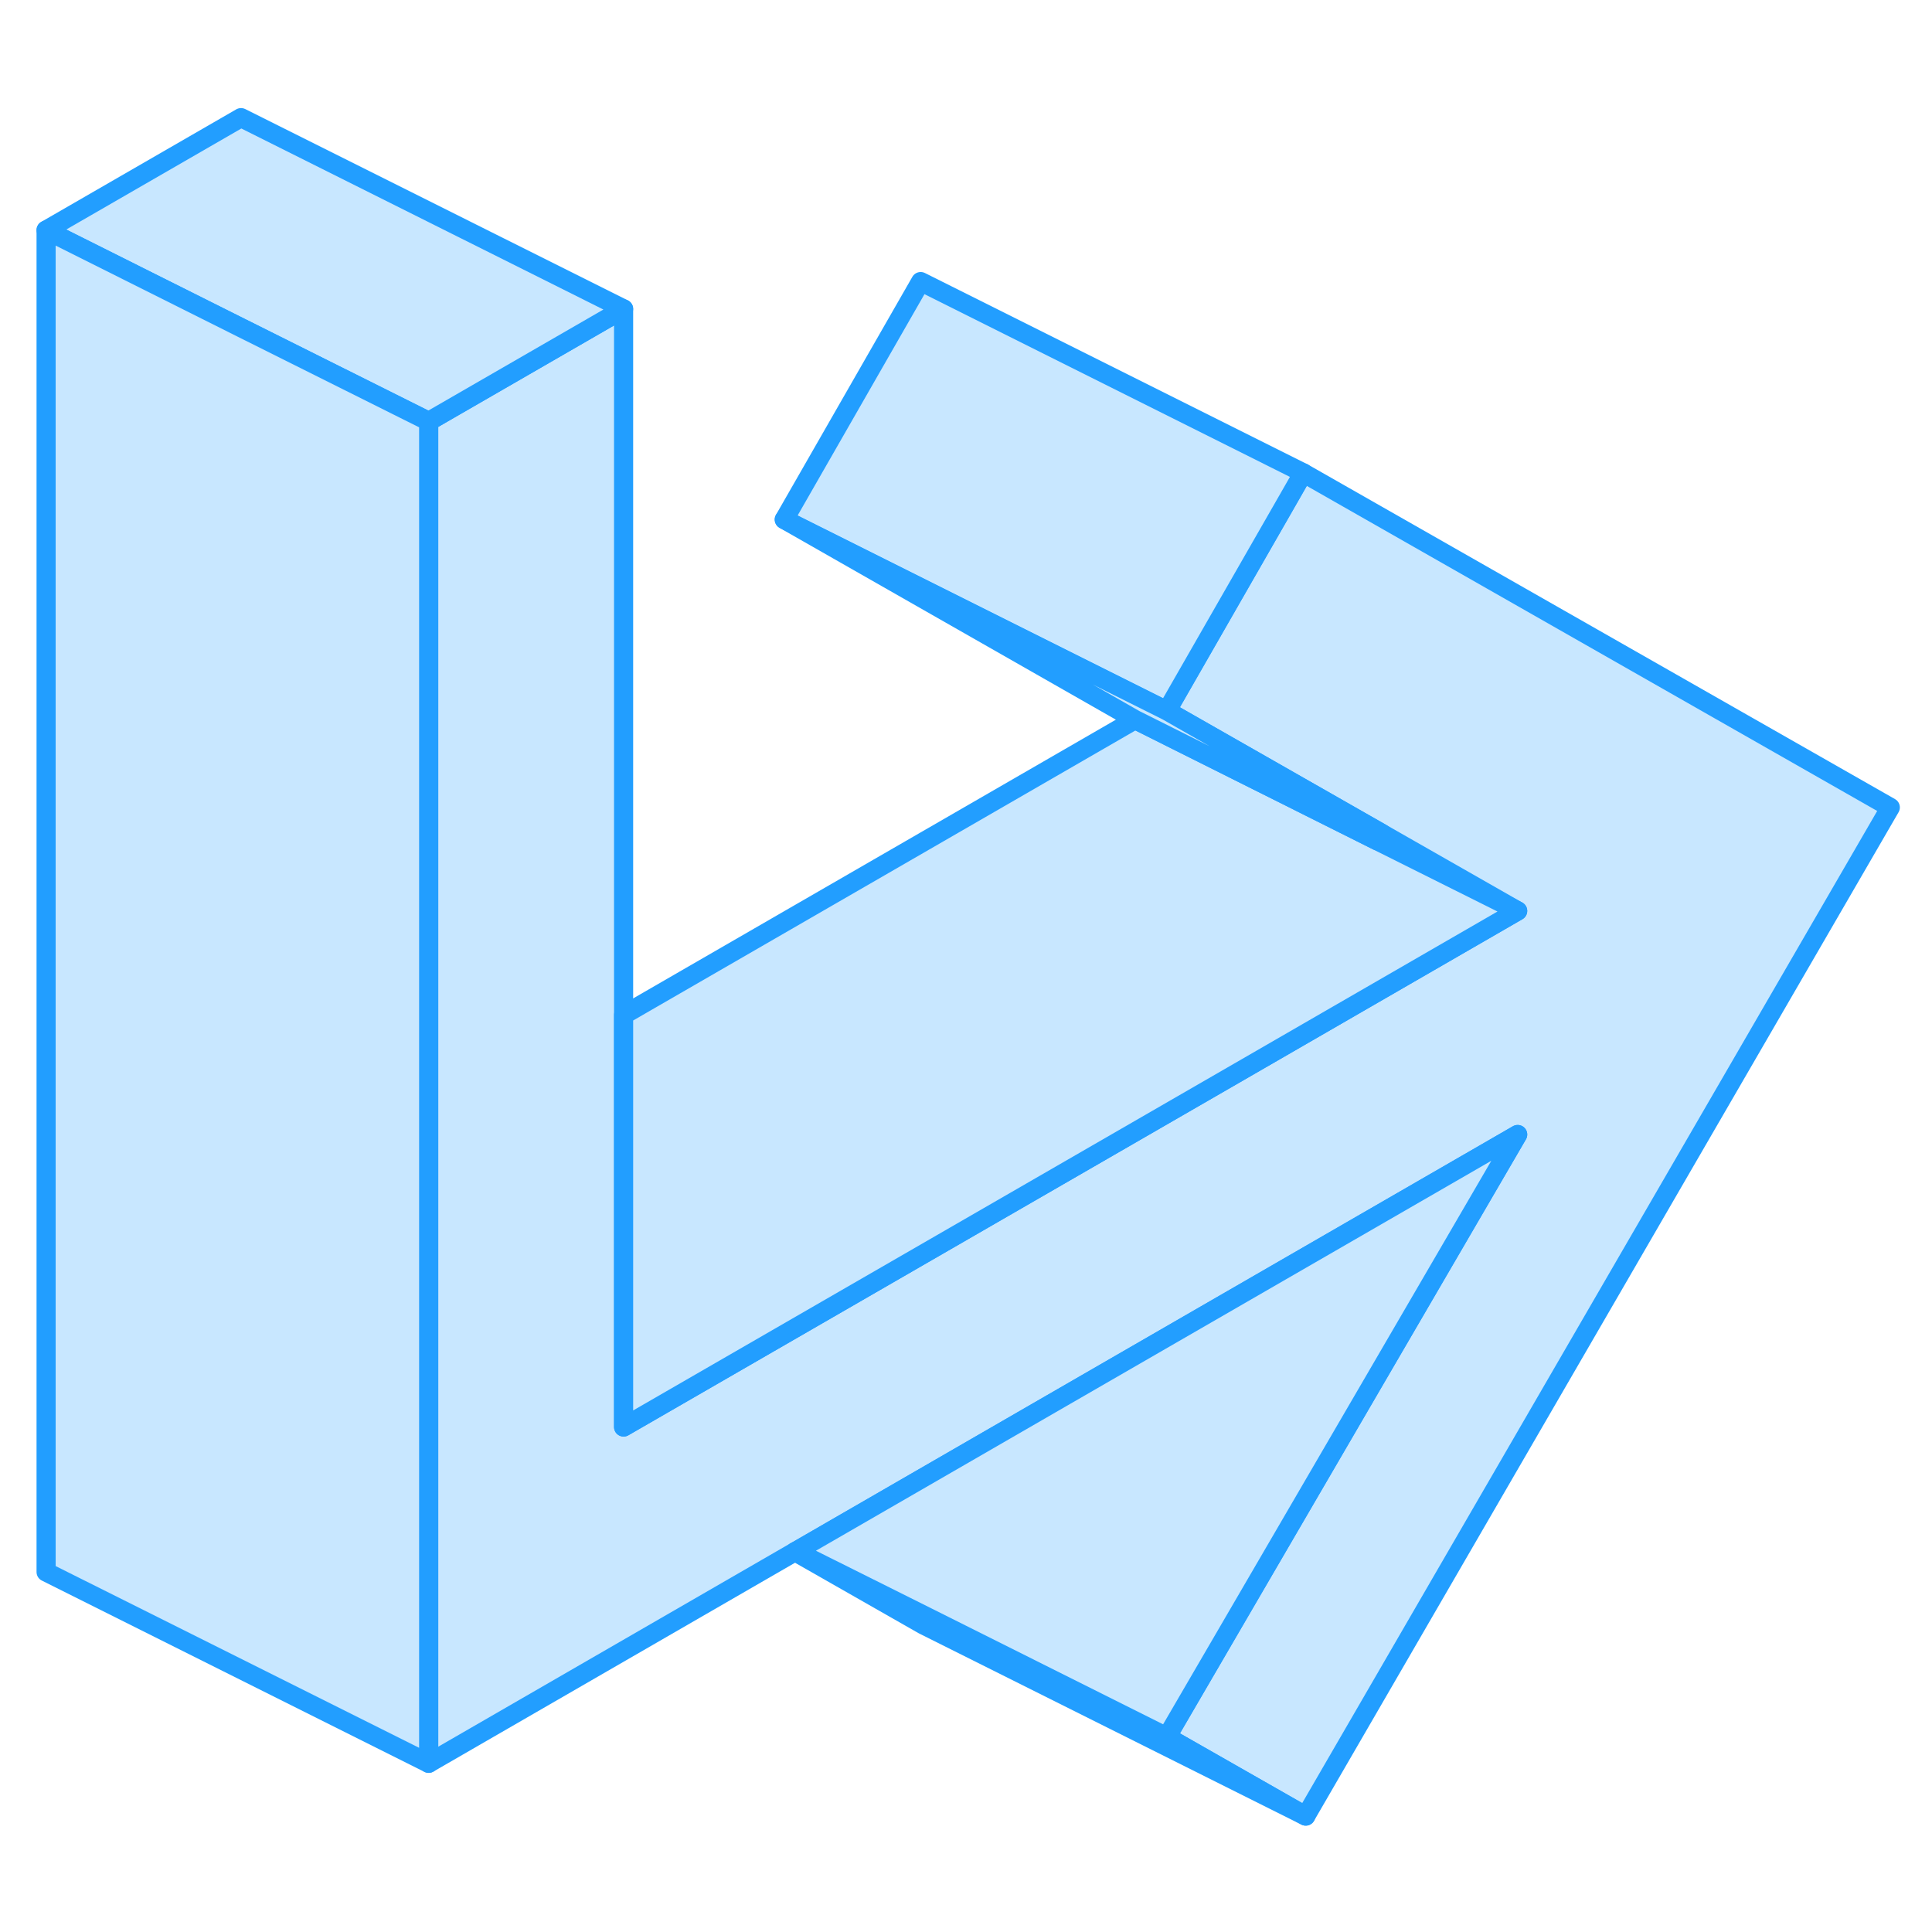 <svg width="48" height="48" viewBox="0 0 101 93" fill="#c8e7ff" xmlns="http://www.w3.org/2000/svg" stroke-width="1px" stroke-linecap="round" stroke-linejoin="round"><path d="M98.82 38.21L68.26 90.94L61 86.8L79.34 55.31L54.95 69.39L41.6 77.1L41.56 77.12L22.41 88.18V18.03L32.6 12.15V70.6L50.69 60.16L65.14 51.82L79.34 43.62L72.24 39.57L61 33.16L67.53 21.77L68.13 20.72L98.82 38.21Z" stroke="#229EFF" stroke-linejoin="round"/><path d="M79.34 43.62L65.14 51.82L50.69 60.16L32.6 70.6V49.06L59.34 33.62L72.01 39.96L79.34 43.62Z" stroke="#229EFF" stroke-linejoin="round"/><path d="M68.26 90.94L48.26 80.94L41.56 77.12L41.6 77.1L48.49 80.54L61 86.8L68.26 90.94Z" stroke="#229EFF" stroke-linejoin="round"/><path d="M68.13 20.72L67.53 21.77L61 33.16L41 23.16L48.13 10.72L68.13 20.72Z" stroke="#229EFF" stroke-linejoin="round"/><path d="M72.24 39.57L72.01 39.96L59.34 33.62L41 23.16L61 33.16L72.24 39.57Z" stroke="#229EFF" stroke-linejoin="round"/><path d="M32.6 12.15L22.41 18.03L12.6 13.13L2.41 8.03L12.6 2.15L32.6 12.15Z" stroke="#229EFF" stroke-linejoin="round"/><path d="M22.41 18.03V88.18L2.41 78.18V8.03L12.6 13.13L22.41 18.03Z" stroke="#229EFF" stroke-linejoin="round"/><path d="M79.34 55.31L61 86.8L48.49 80.54L41.6 77.1L54.95 69.39L79.34 55.31Z" stroke="#229EFF" stroke-linejoin="round"/></svg>